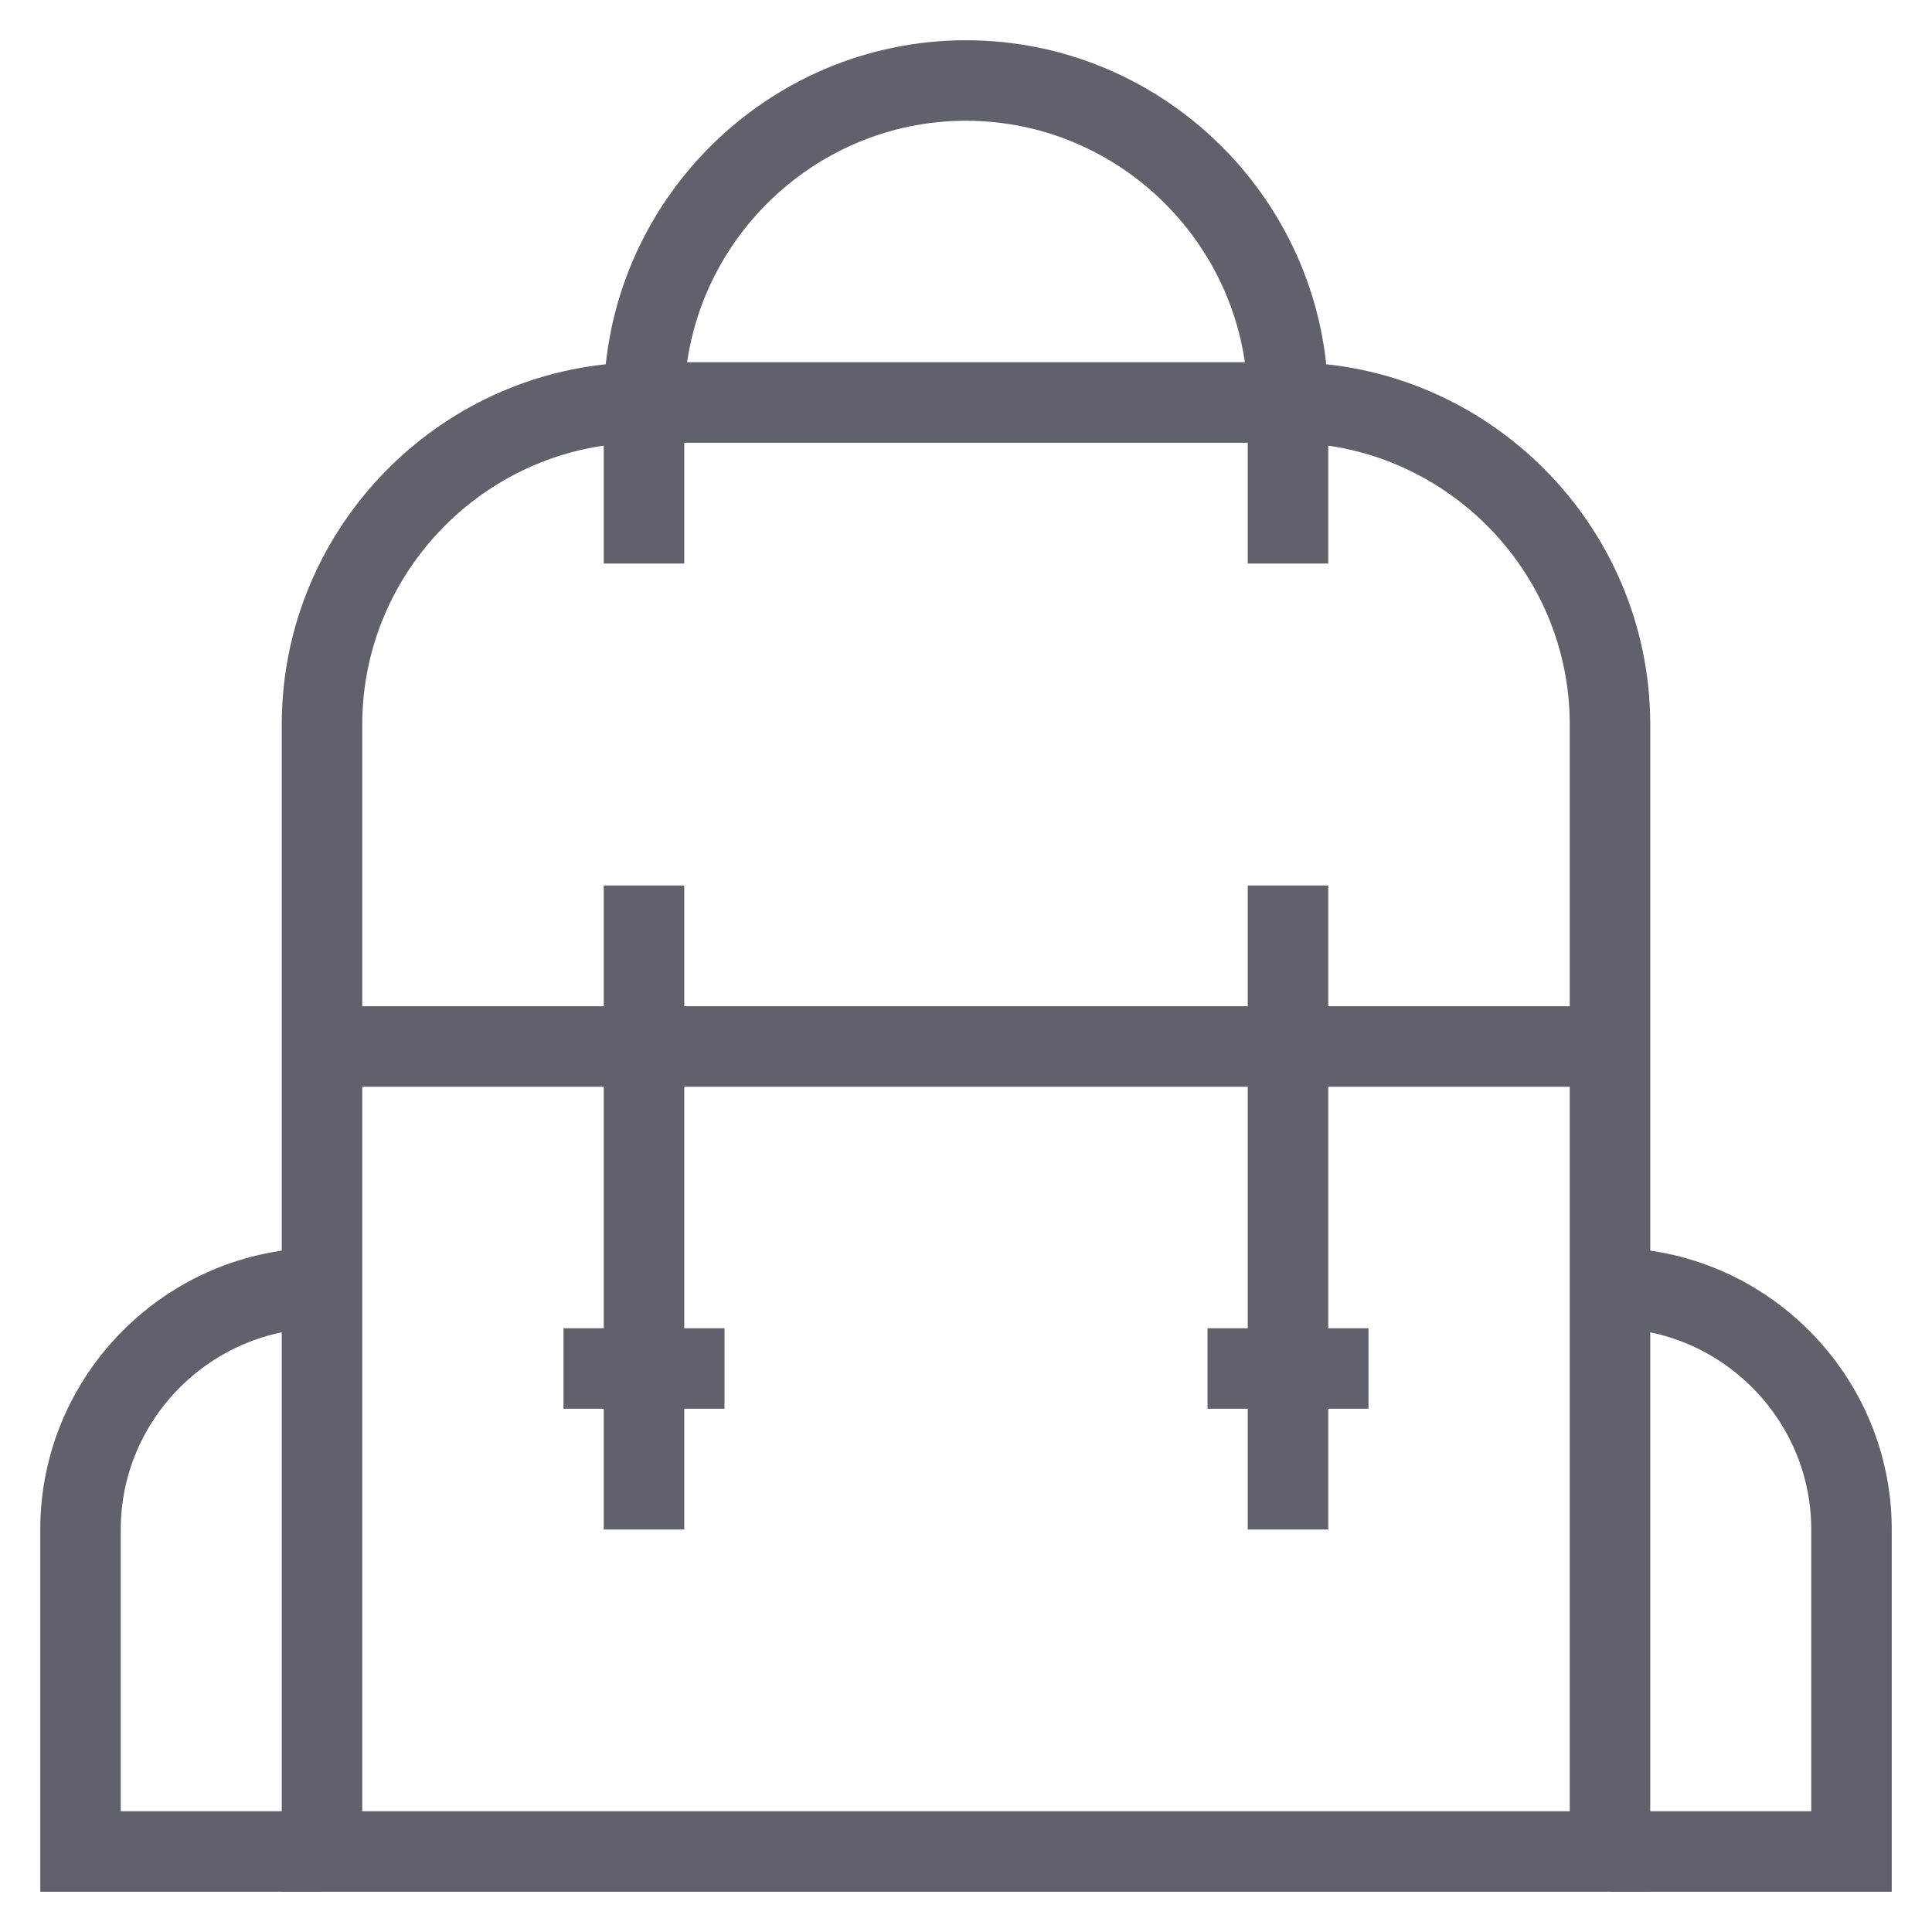 <svg xmlns="http://www.w3.org/2000/svg" height="48" width="48" viewBox="0 0 48 48"><path fill="none" stroke="#61616b" stroke-width="2" d="M40,46H8V18 c0-4.4,3.6-8,8-8h16c4.4,0,8,3.6,8,8V46z"></path> <path fill="none" stroke="#61616b" stroke-width="2" d="M8,32L8,32 c-3.3,0-6,2.7-6,6v8h6"></path> <path fill="none" stroke="#61616b" stroke-width="2" d="M40,32L40,32 c3.3,0,6,2.7,6,6v8h-6"></path> <line fill="none" stroke="#61616b" stroke-width="2" x1="8" y1="26" x2="40" y2="26"></line> <path data-color="color-2" fill="none" stroke="#61616b" stroke-width="2" d="M16,14v-4 c0-4.4,3.6-8,8-8l0,0c4.4,0,8,3.6,8,8v4"></path> <line data-color="color-2" fill="none" stroke="#61616b" stroke-width="2" x1="14" y1="34" x2="18" y2="34"></line> <line data-color="color-2" fill="none" stroke="#61616b" stroke-width="2" x1="30" y1="34" x2="34" y2="34"></line> <line data-color="color-2" fill="none" stroke="#61616b" stroke-width="2" x1="16" y1="22" x2="16" y2="38"></line> <line data-color="color-2" fill="none" stroke="#61616b" stroke-width="2" x1="32" y1="22" x2="32" y2="38"></line></svg>